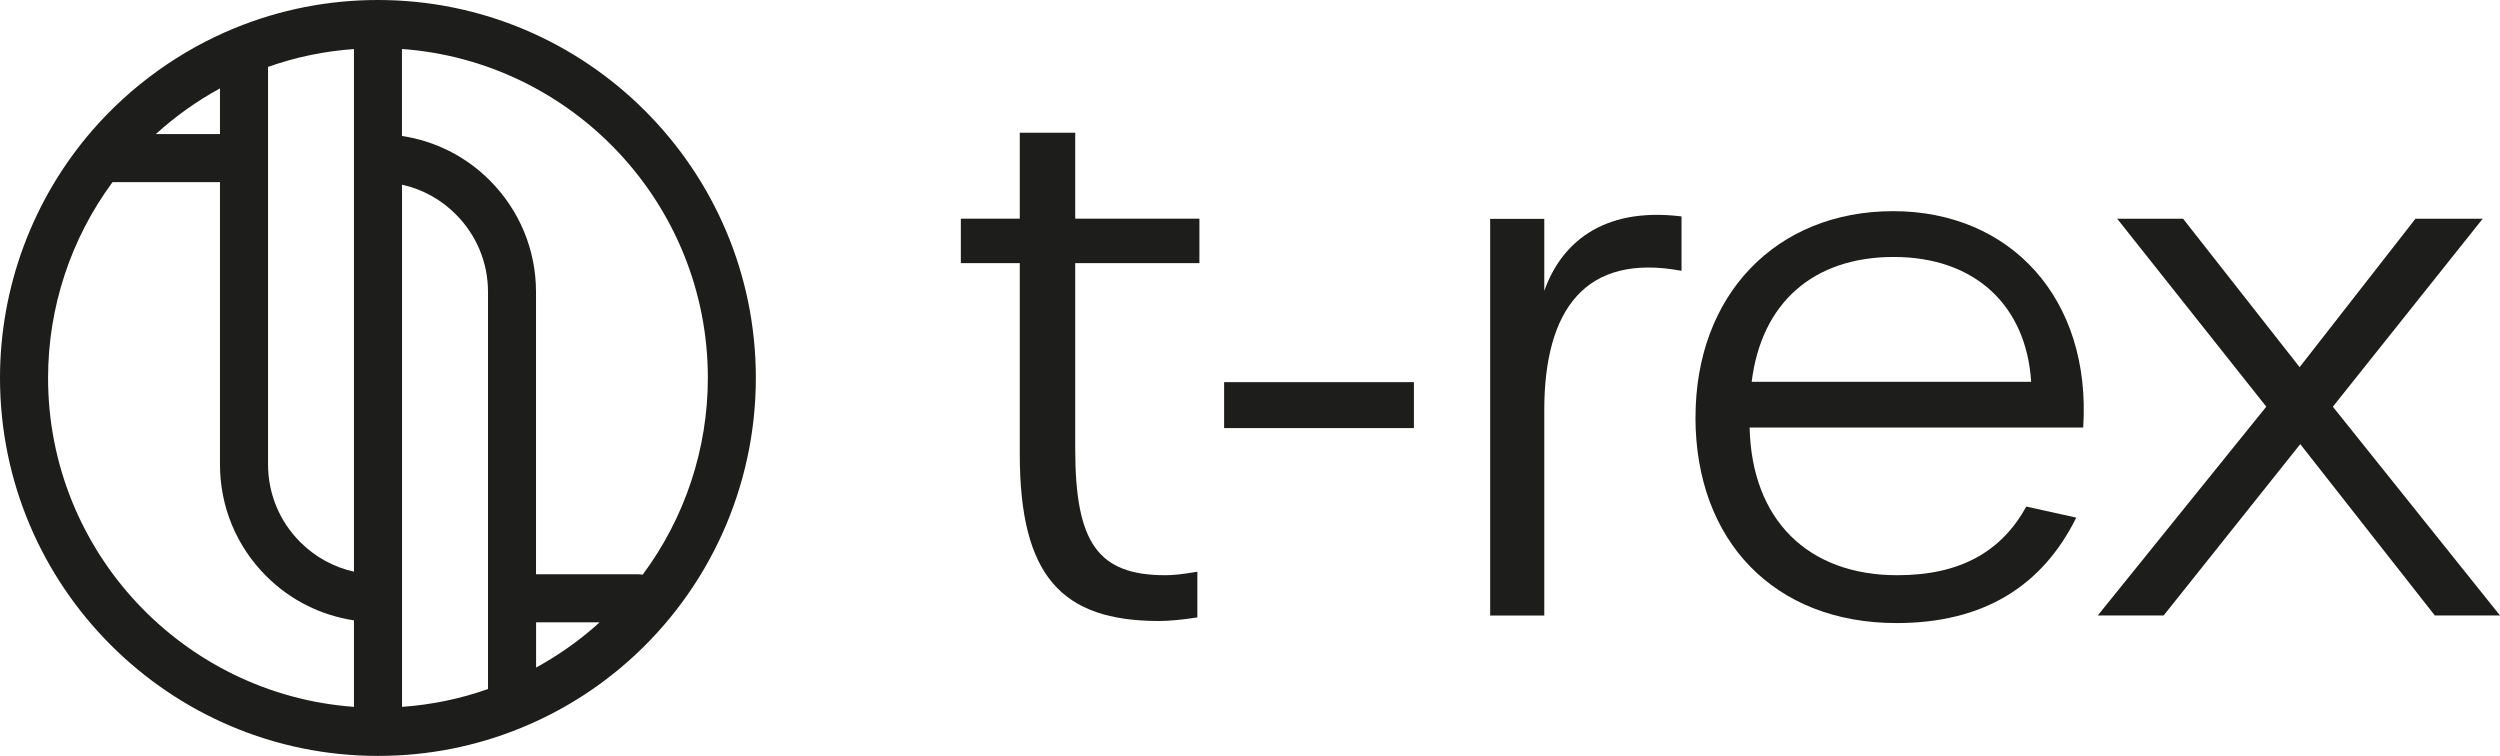 <?xml version="1.0" encoding="UTF-8"?><svg xmlns="http://www.w3.org/2000/svg" viewBox="0 0 352.09 106.46"><defs><style>.d{fill:#1d1d1b;}</style></defs><g id="a"/><g id="b"><g id="c"><g><path class="d" d="M53.23,0c-6.97,0-13.75,1.33-20.15,3.95-7.66,3.13-14.6,8.11-20.07,14.4C4.62,28.02,0,40.41,0,53.23c0,29.35,23.88,53.23,53.23,53.23,6.98,0,13.76-1.33,20.16-3.95,5.5-2.25,10.57-5.39,15.05-9.35,11.45-10.11,18.01-24.66,18.01-39.92C106.46,23.88,82.58,0,53.23,0Zm46.46,53.23c0,10.06-3.27,19.76-9.18,27.71-.18-.03-.37-.06-.56-.06h-14.46V41.13c0-5.94-2.32-11.52-6.52-15.73-3.39-3.4-7.69-5.54-12.36-6.25V6.9c24.04,1.74,43.08,21.84,43.08,46.32ZM30.98,18.88h-9.03c2.75-2.5,5.79-4.66,9.03-6.43v6.43Zm6.77,3.38V9.42c3.9-1.38,7.96-2.22,12.1-2.51V80.51c-2.85-.63-5.46-2.06-7.57-4.17-2.92-2.92-4.53-6.81-4.53-10.95V22.26Zm18.87,62V26.01c2.85,.63,5.47,2.06,7.57,4.17,2.93,2.93,4.54,6.82,4.54,10.95v55.91c-3.9,1.38-7.96,2.22-12.11,2.51v-15.29ZM6.77,53.23c0-9.97,3.21-19.63,9.08-27.58h15.13v39.75c0,5.95,2.31,11.53,6.51,15.73,3.4,3.4,7.7,5.53,12.36,6.24v12.18c-24.04-1.74-43.08-21.85-43.08-46.32Zm68.73,40.78v-6.36h8.93c-.15,.14-.3,.29-.46,.43-2.61,2.3-5.45,4.28-8.47,5.94Z"/><g><path class="d" d="M168.92,37.06v-6.26h-17.49v-12.11h-7.81v12.11h-8.3v6.26h8.3v26.86c0,17.18,5.86,23.54,19.63,23.54,1.47,0,3.55-.21,5.38-.51v-6.43c-2.25,.38-3.43,.49-4.49,.49-9.47,0-12.71-4.49-12.71-17.77v-26.18h17.49Z"/><path class="d" d="M172.4,53.82h26.73v6.47h-26.73v-6.47Z"/><path class="d" d="M217.49,40.97v-10.15h-7.62v55.87h7.62v-28.92c0-14.16,5.77-22.16,19.33-19.63v-7.66c-11.36-1.4-17.06,4.04-19.33,10.49Z"/><path class="d" d="M238.79,58.75c0-17.19,11.33-29.01,27.84-29.01s27.93,12.31,26.76,30.47h-46.98c.29,12.99,8.2,20.8,20.8,20.8,8.89,0,14.65-3.32,18.17-9.67l7.03,1.56c-4.79,9.67-13.09,14.85-25.3,14.85-17.19,0-28.33-11.53-28.33-29.01Zm47.27-4.98c-.68-10.74-7.91-17.58-19.34-17.58s-18.66,6.54-20.02,17.58h39.36Z"/><path class="d" d="M319.18,57.28l-21-26.47h9.28l16.41,20.9,16.31-20.9h9.47l-21.1,26.47,23.54,29.4h-9.18l-18.95-24.13-19.24,24.13h-9.28l23.73-29.4Z"/></g></g></g></g></svg>